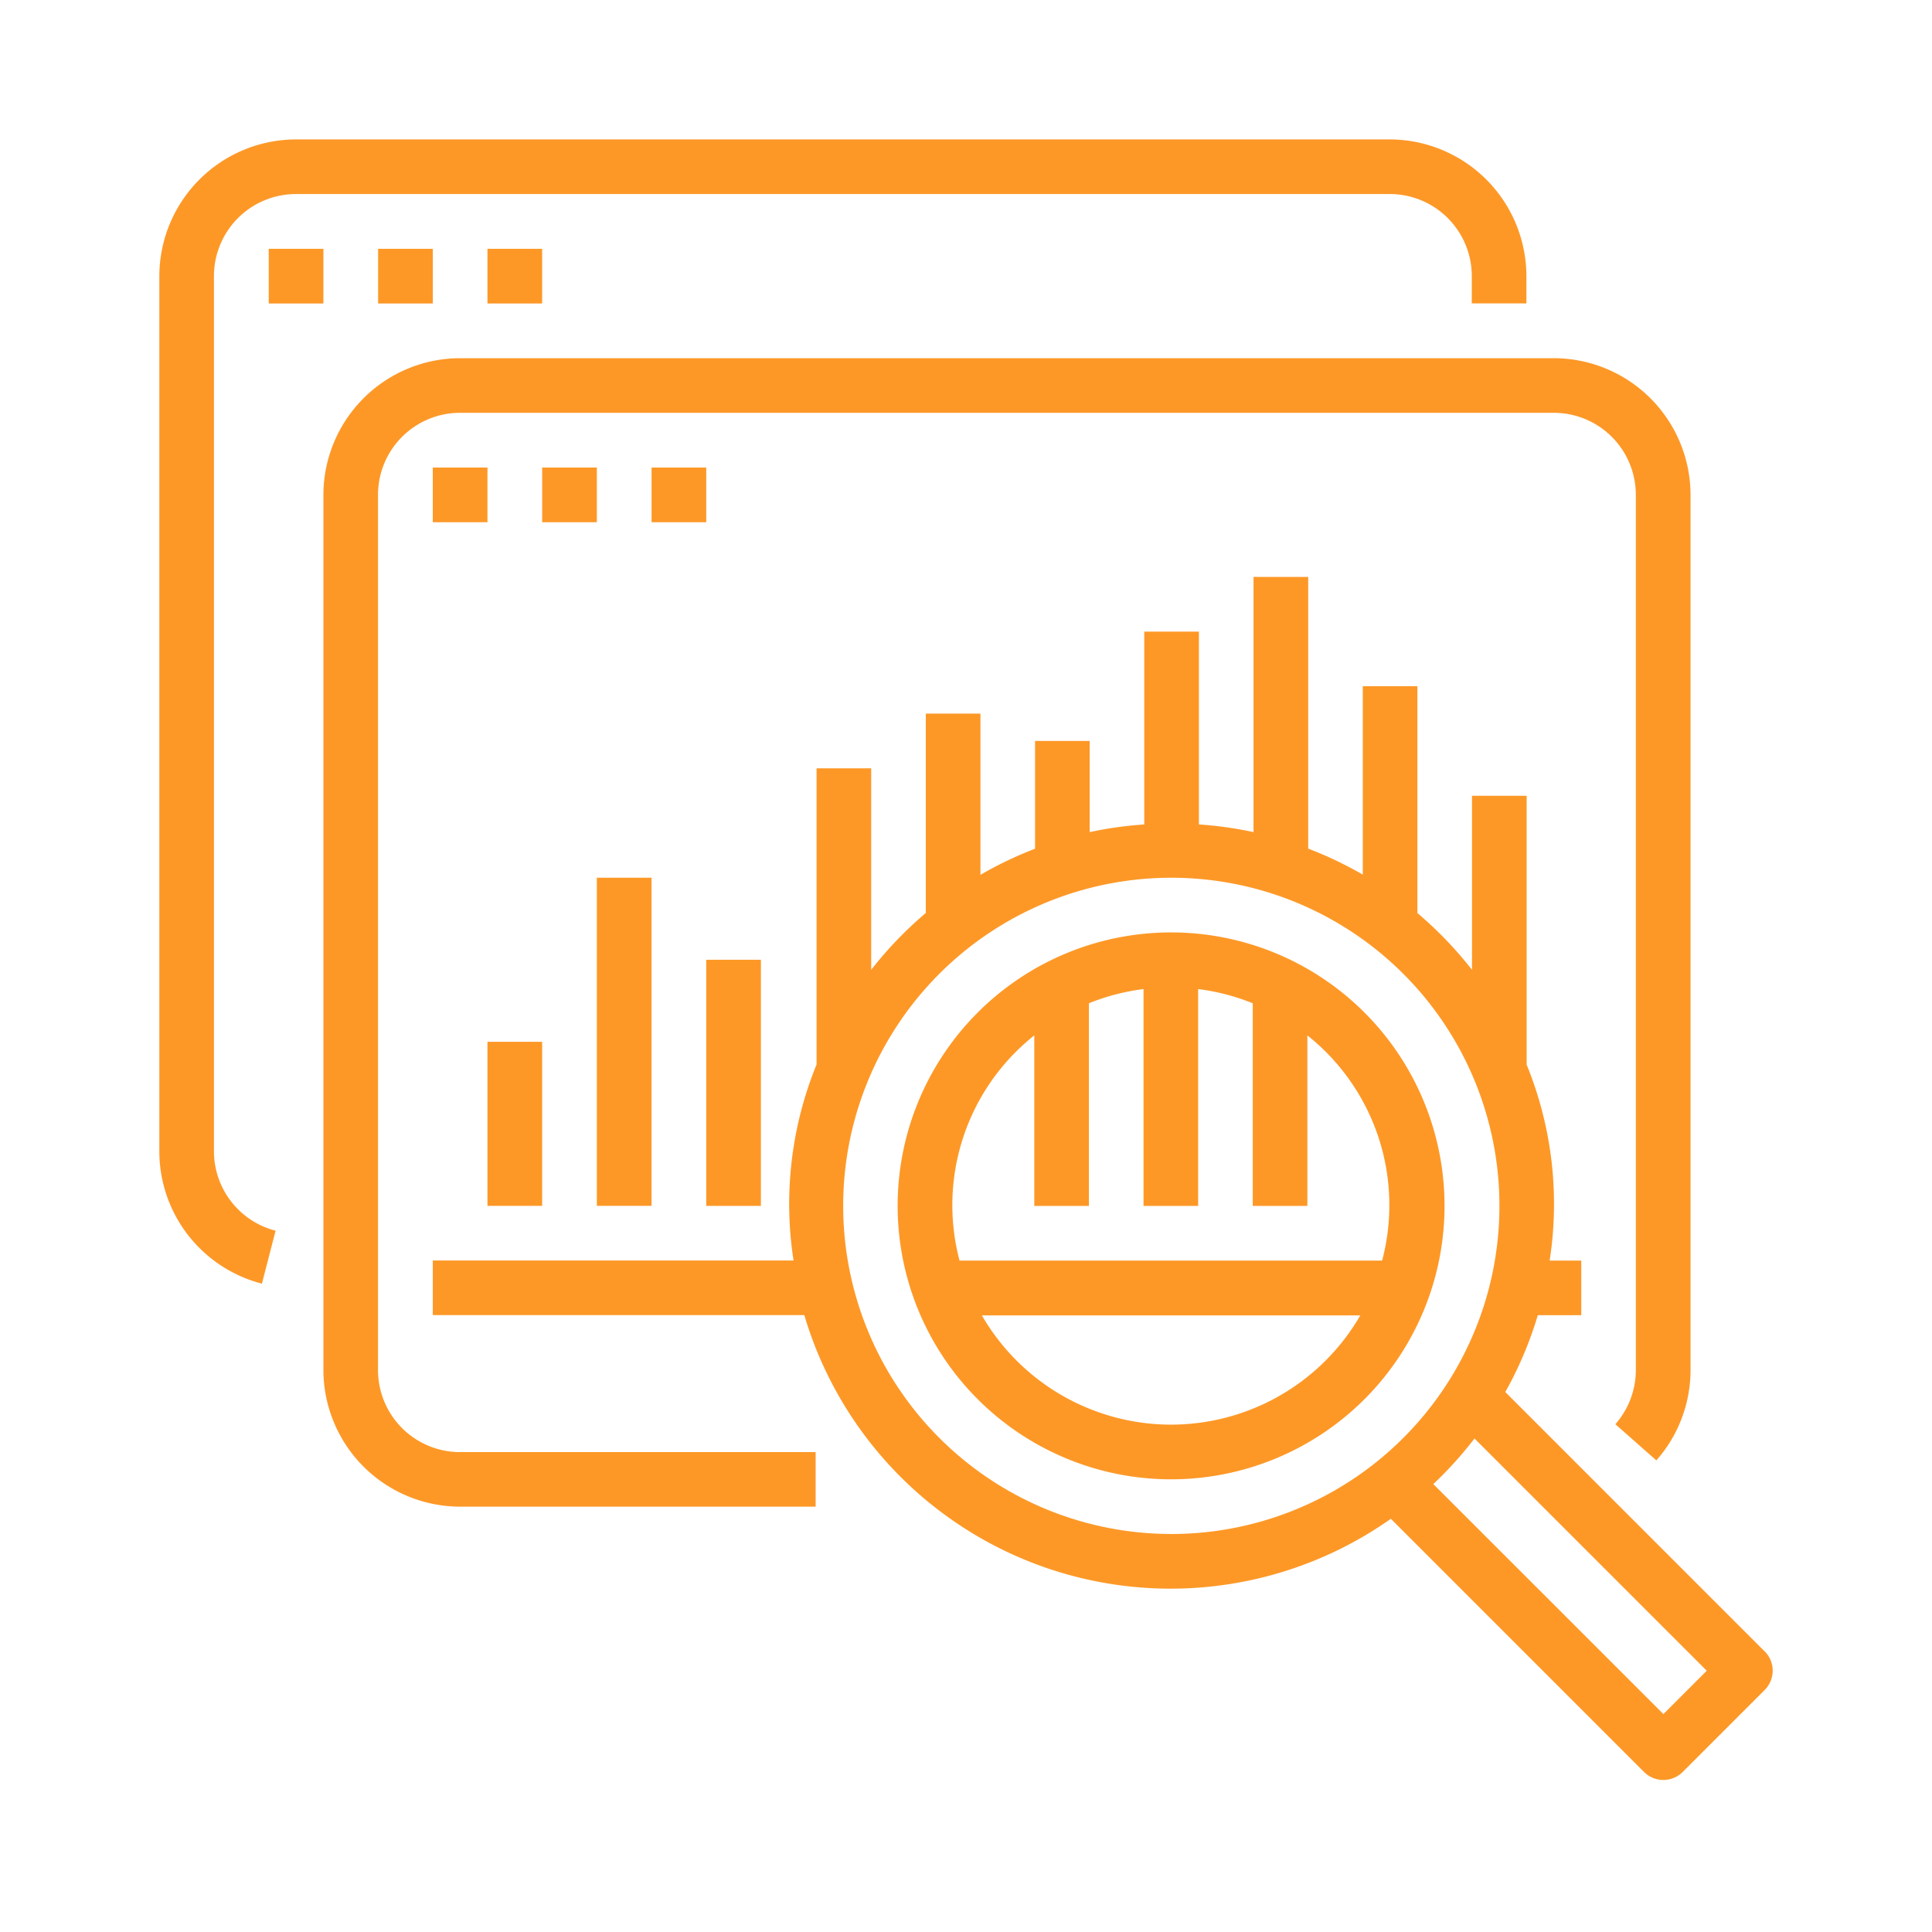 <svg xmlns="http://www.w3.org/2000/svg" xmlns:xlink="http://www.w3.org/1999/xlink" width="97" height="97" viewBox="0 0 97 97">
  <defs>
    <clipPath id="clip-path">
      <rect id="Rectángulo_35248" data-name="Rectángulo 35248" width="81" height="82.368" fill="#fd9827"/>
    </clipPath>
  </defs>
  <g id="Grupo_158212" data-name="Grupo 158212" transform="translate(-594 -5743)">
    <rect id="Rectángulo_35230" data-name="Rectángulo 35230" width="97" height="97" transform="translate(594 5743)" fill="none"/>
    <g id="Grupo_158207" data-name="Grupo 158207" transform="translate(602 5750)">
      <g id="Grupo_158206" data-name="Grupo 158206" clip-path="url(#clip-path)">
        <path id="Trazado_153112" data-name="Trazado 153112" d="M61.775,0H6.864A6.874,6.874,0,0,0,0,6.864V50.8a6.864,6.864,0,0,0,5.15,6.648l.687-2.658A4.119,4.119,0,0,1,2.742,50.8V6.864A4.119,4.119,0,0,1,6.859,2.742H61.775a4.119,4.119,0,0,1,4.119,4.119V8.234h2.742V6.864A6.873,6.873,0,0,0,61.775,0" transform="translate(0)" fill="#fd9827"/>
        <rect id="Rectángulo_35239" data-name="Rectángulo 35239" width="2.745" height="2.745" transform="translate(5.492 5.492)" fill="#fd9827"/>
        <rect id="Rectángulo_35240" data-name="Rectángulo 35240" width="2.745" height="2.745" transform="translate(10.984 5.492)" fill="#fd9827"/>
        <rect id="Rectángulo_35241" data-name="Rectángulo 35241" width="2.745" height="2.745" transform="translate(16.474 5.492)" fill="#fd9827"/>
        <path id="Trazado_153113" data-name="Trazado 153113" d="M91.716,93.7,78.695,80.677a18.963,18.963,0,0,0,1.631-3.856h2.183V74.079H80.921a18.5,18.5,0,0,0-1.155-9.838v-13.5H77.023V59.48a19.338,19.338,0,0,0-2.742-2.851V45.239H71.539V54.7A19.169,19.169,0,0,0,68.8,53.394V39.754H66.054V52.566a19.033,19.033,0,0,0-2.742-.385V42.5H60.569v9.681a19.111,19.111,0,0,0-2.742.385V47.989H55.085V53.4a19.14,19.14,0,0,0-2.742,1.311V46.616H49.6V56.627a19.308,19.308,0,0,0-2.742,2.851V49.362H44.115V64.236a18.5,18.5,0,0,0-1.155,9.838H24.847v2.742H43.5A19.181,19.181,0,0,0,72.949,87.042L85.66,99.753a1.373,1.373,0,0,0,1.941,0h0l4.119-4.119a1.373,1.373,0,0,0,0-1.936m-29.8-5.893a16.474,16.474,0,1,1,16.48-16.474A16.474,16.474,0,0,1,61.915,87.806Zm24.713,9.042L75.081,85.3a19.465,19.465,0,0,0,2.067-2.289l11.661,11.66Z" transform="translate(-11.118 -17.788)" fill="#fd9827"/>
        <path id="Trazado_153114" data-name="Trazado 153114" d="M80.814,72.056A13.729,13.729,0,1,0,94.543,85.785,13.729,13.729,0,0,0,80.814,72.056m0,24.713a10.985,10.985,0,0,1-9.5-5.485h19a10.985,10.985,0,0,1-9.5,5.485M70.193,88.532a10.883,10.883,0,0,1,3.753-11.306v8.561h2.742V75.613A10.919,10.919,0,0,1,79.43,74.9V85.787h2.742V74.9a10.925,10.925,0,0,1,2.742.714V85.787h2.742V77.226A10.883,10.883,0,0,1,91.41,88.532Z" transform="translate(-30.017 -32.242)" fill="#fd9827"/>
        <path id="Trazado_153115" data-name="Trazado 153115" d="M76.682,19.878H21.771a6.874,6.874,0,0,0-6.864,6.864V70.675a6.873,6.873,0,0,0,6.864,6.864H39.62V74.8H21.771a4.119,4.119,0,0,1-4.122-4.116V26.742a4.119,4.119,0,0,1,4.116-4.122H76.682A4.12,4.12,0,0,1,80.8,26.74V70.675A4.119,4.119,0,0,1,79.772,73.4l2.059,1.816a6.854,6.854,0,0,0,1.716-4.541V26.742a6.873,6.873,0,0,0-6.866-6.864" transform="translate(-6.67 -8.894)" fill="#fd9827"/>
        <rect id="Rectángulo_35242" data-name="Rectángulo 35242" width="2.745" height="2.745" transform="translate(13.729 16.474)" fill="#fd9827"/>
        <rect id="Rectángulo_35243" data-name="Rectángulo 35243" width="2.745" height="2.745" transform="translate(19.221 16.474)" fill="#fd9827"/>
        <rect id="Rectángulo_35244" data-name="Rectángulo 35244" width="2.745" height="2.745" transform="translate(24.713 16.474)" fill="#fd9827"/>
        <rect id="Rectángulo_35245" data-name="Rectángulo 35245" width="2.745" height="8.237" transform="translate(16.474 45.306)" fill="#fd9827"/>
        <rect id="Rectángulo_35246" data-name="Rectángulo 35246" width="2.745" height="16.474" transform="translate(21.966 37.068)" fill="#fd9827"/>
        <rect id="Rectángulo_35247" data-name="Rectángulo 35247" width="2.745" height="12.357" transform="translate(27.458 41.187)" fill="#fd9827"/>
      </g>
    </g>
  </g>
</svg>
